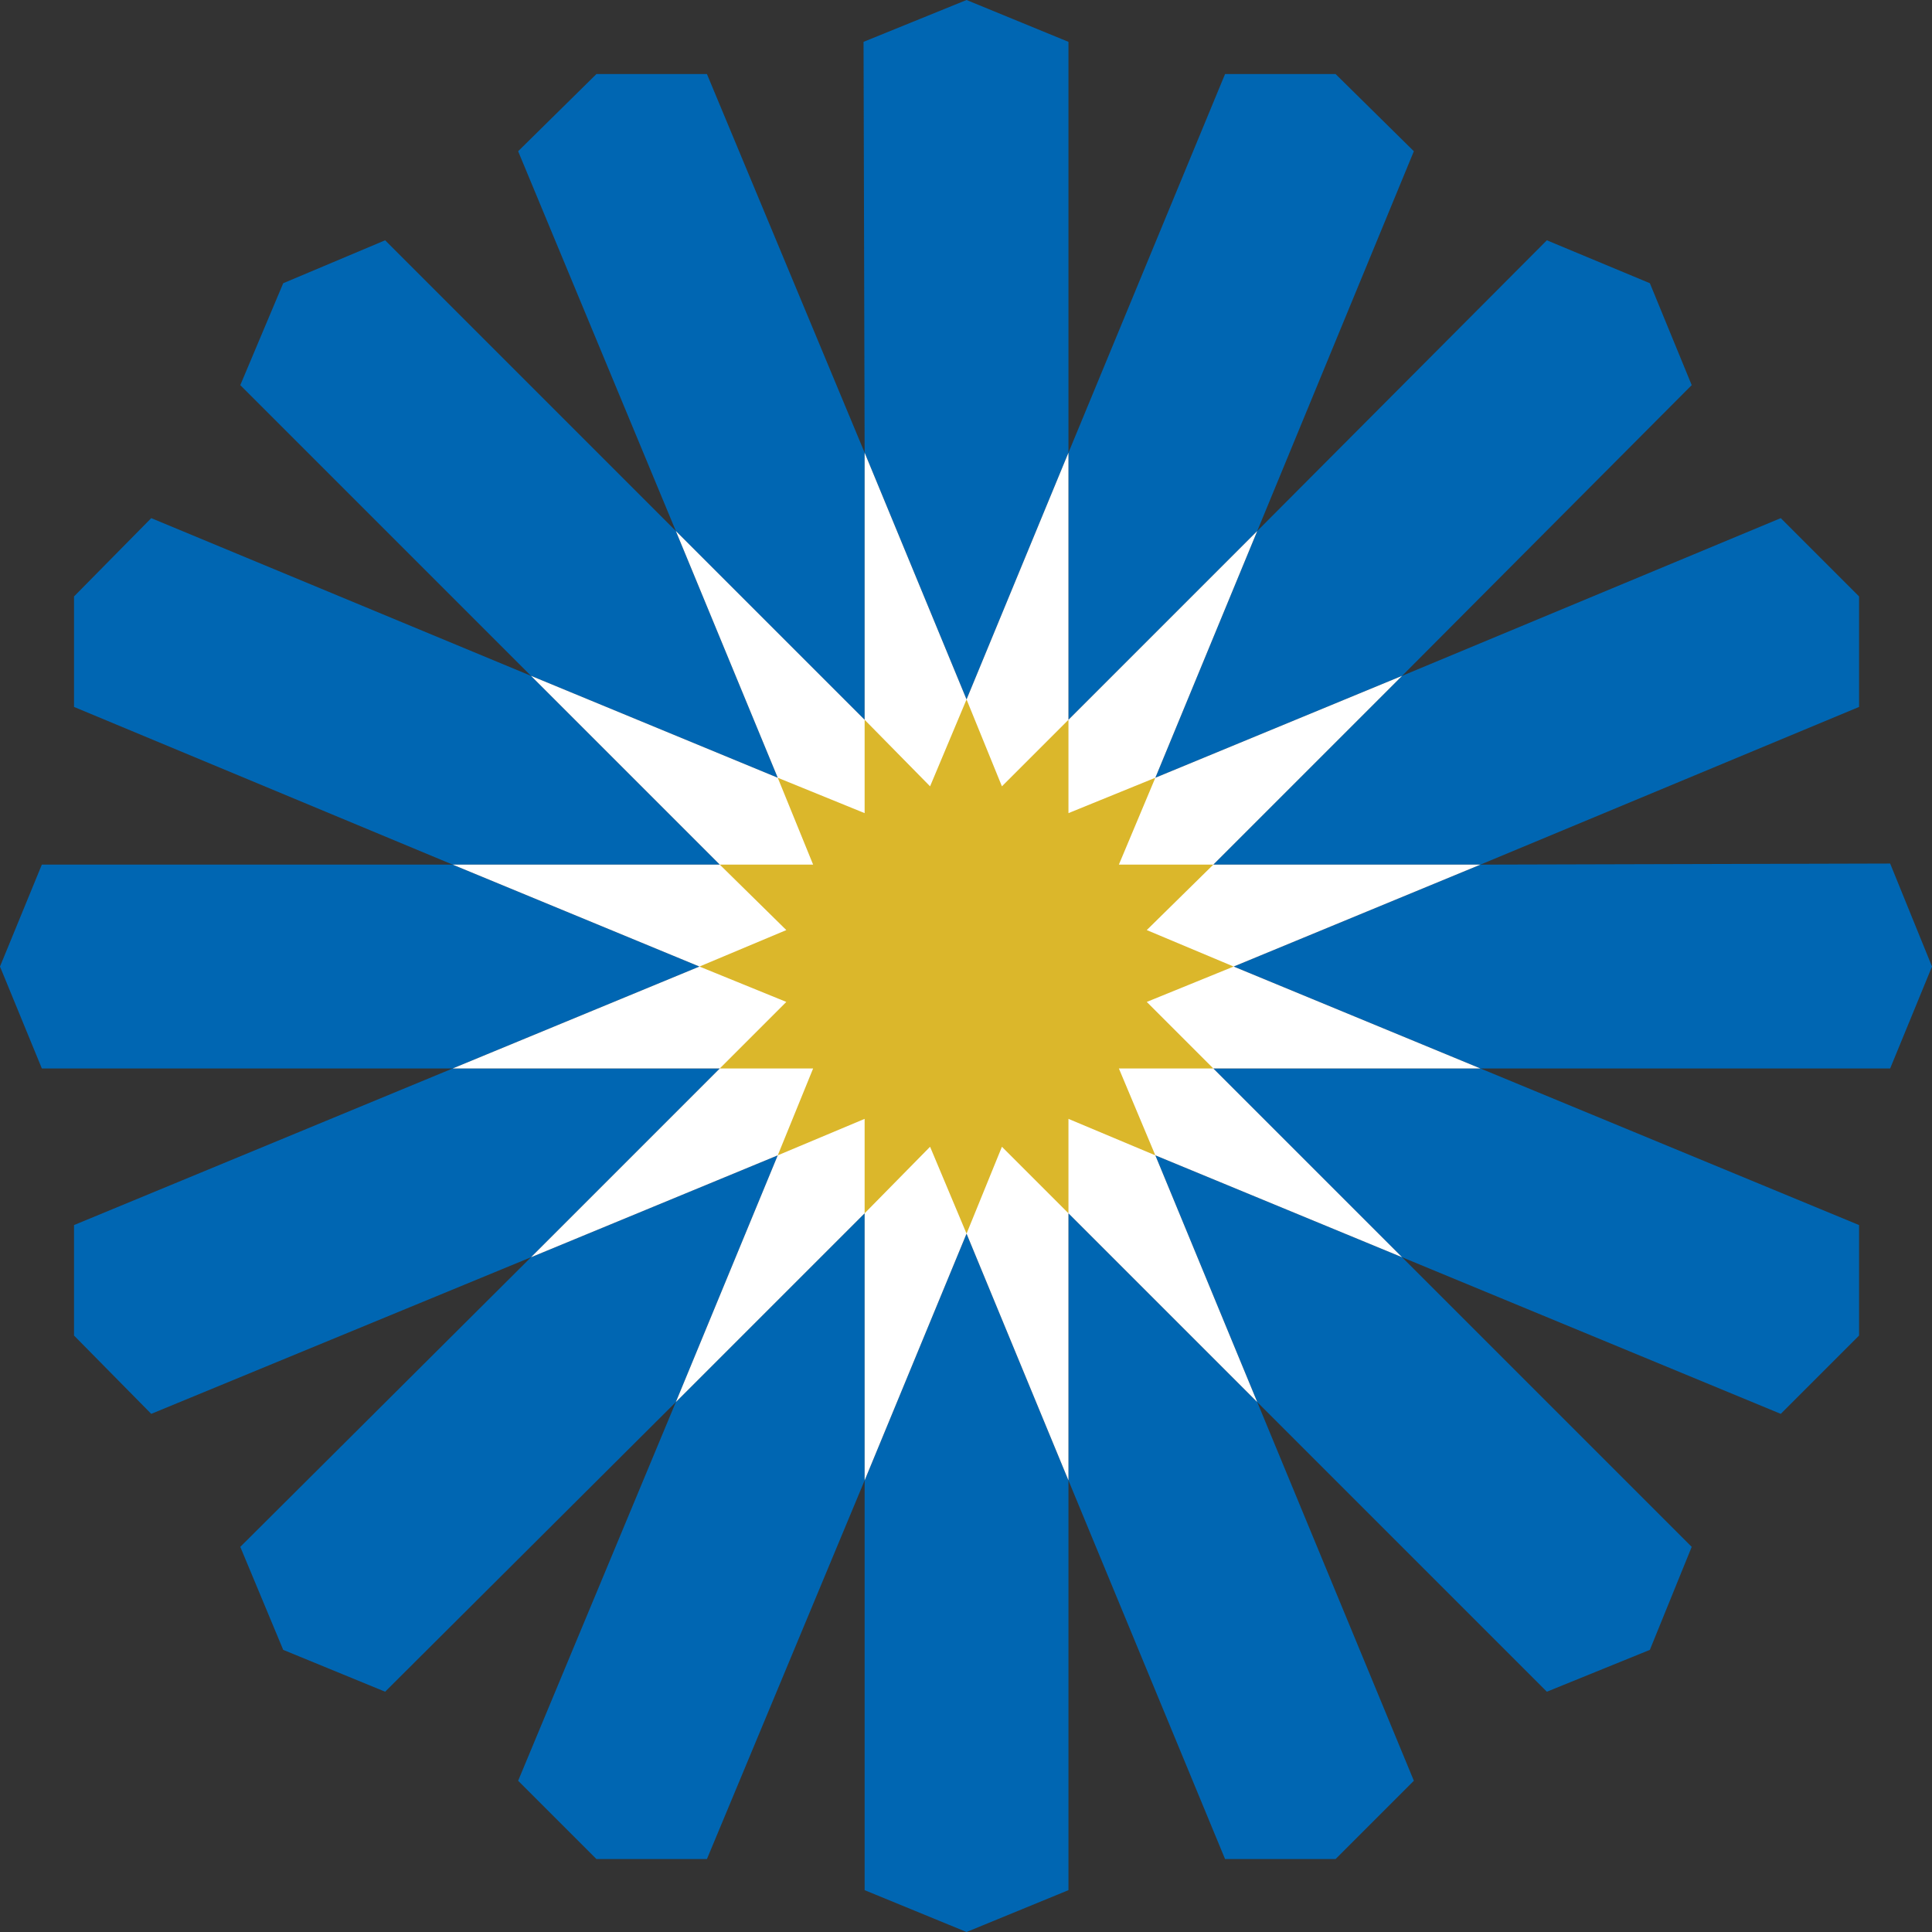 <svg width="32" height="32" viewBox="0 0 32 32" fill="none" xmlns="http://www.w3.org/2000/svg">
<rect x="0" y="0" width="32" height="32" fill="#333333" stroke="none"/>
<g id="Logo" clip-path="url(#clip0_1_115)">
<path id="Vector" d="M14.321 7.498L11.709 1.226H9.879L8.582 2.505L11.194 8.795L14.321 11.922V7.498Z" fill="#0066B2"/>
<path id="Vector_2" d="M11.194 8.795L6.379 3.98L4.691 4.691L3.98 6.379L8.795 11.194L12.882 12.882L11.194 8.795Z" fill="#0066B2"/>
<path id="Vector_3" d="M8.795 11.194L2.505 8.582L1.226 9.879V11.709L7.498 14.321H11.922L8.795 11.194Z" fill="#0066B2"/>
<path id="Vector_4" d="M7.498 14.321H0.693L0 16.009L0.693 17.697H7.498L11.585 16.009L7.498 14.321Z" fill="#0066B2"/>
<path id="Vector_5" d="M7.498 17.697L1.226 20.291V22.121L2.505 23.418L8.795 20.824L11.922 17.697H7.498Z" fill="#0066B2"/>
<path id="Vector_6" d="M8.795 20.824L3.98 25.621L4.691 27.327L6.379 28.02L11.194 23.223L12.882 19.136L8.795 20.824Z" fill="#0066B2"/>
<path id="Vector_7" d="M11.194 23.223L8.582 29.495L9.879 30.792H11.709L14.321 24.52V20.096L11.194 23.223Z" fill="#0066B2"/>
<path id="Vector_8" d="M14.321 24.52V31.307L16.009 32L17.697 31.307V24.52L16.009 20.433L14.321 24.52Z" fill="#0066B2"/>
<path id="Vector_9" d="M17.697 24.52L20.291 30.792H22.121L23.418 29.495L20.824 23.223L17.697 20.096V24.52Z" fill="#0066B2"/>
<path id="Vector_10" d="M20.824 23.223L25.621 28.02L27.327 27.327L28.02 25.621L23.223 20.824L19.136 19.136L20.824 23.223Z" fill="#0066B2"/>
<path id="Vector_11" d="M23.223 20.824L29.495 23.418L30.792 22.121V20.291L24.52 17.697H20.096L23.223 20.824Z" fill="#0066B2"/>
<path id="Vector_12" d="M24.52 17.697H31.307L32 16.009L31.307 14.303L24.52 14.321L20.433 16.009L24.52 17.697Z" fill="#0066B2"/>
<path id="Vector_13" d="M24.52 14.321L30.792 11.709V9.879L29.495 8.582L23.223 11.194L20.096 14.321H24.52Z" fill="#0066B2"/>
<path id="Vector_14" d="M23.223 11.194L28.02 6.379L27.327 4.691L25.621 3.98L20.824 8.795L19.136 12.882L23.223 11.194Z" fill="#0066B2"/>
<path id="Vector_15" d="M20.824 8.795L23.418 2.505L22.121 1.226H20.291L17.697 7.498V11.922L20.824 8.795Z" fill="#0066B2"/>
<path id="Vector_16" d="M17.697 7.498V0.693L16.009 0L14.303 0.693L14.321 7.498L16.009 11.585L17.697 7.498Z" fill="#0066B2"/>
<path id="Vector_17" d="M24.52 17.697H20.096L23.223 20.824L19.136 19.136L20.824 23.223L17.697 20.096V24.52L16.009 20.433L14.321 24.52V20.096L11.194 23.223L12.882 19.136L8.795 20.824L11.922 17.697H7.498L11.585 16.009L7.498 14.321H11.922L8.795 11.194L12.882 12.882L11.194 8.795L14.321 11.922V7.498L16.009 11.585L17.697 7.498V11.922L20.824 8.795L19.136 12.882L23.223 11.194L20.096 14.321H24.52L20.433 16.009L24.52 17.697Z" fill="white"/>
<path id="Vector_18" d="M13.024 15.405L11.585 16.009L13.024 16.595L11.922 17.697H13.468L12.882 19.136L14.321 18.532V20.096L15.405 18.994L16.009 20.433L16.595 18.994L17.697 20.096V18.532L19.136 19.136L18.532 17.697H20.096L18.994 16.595L20.433 16.009L18.994 15.405L20.096 14.321H18.532L19.136 12.882L17.697 13.468V11.922L16.595 13.024L16.009 11.585L15.405 13.024L14.321 11.922V13.468L12.882 12.882L13.468 14.321H11.922L13.024 15.405Z" fill="#DBB72B"/>
</g>
<defs>
<clipPath id="clip0_1_115">
<rect width="32" height="32" fill="white"/>
</clipPath>
</defs>
</svg>
